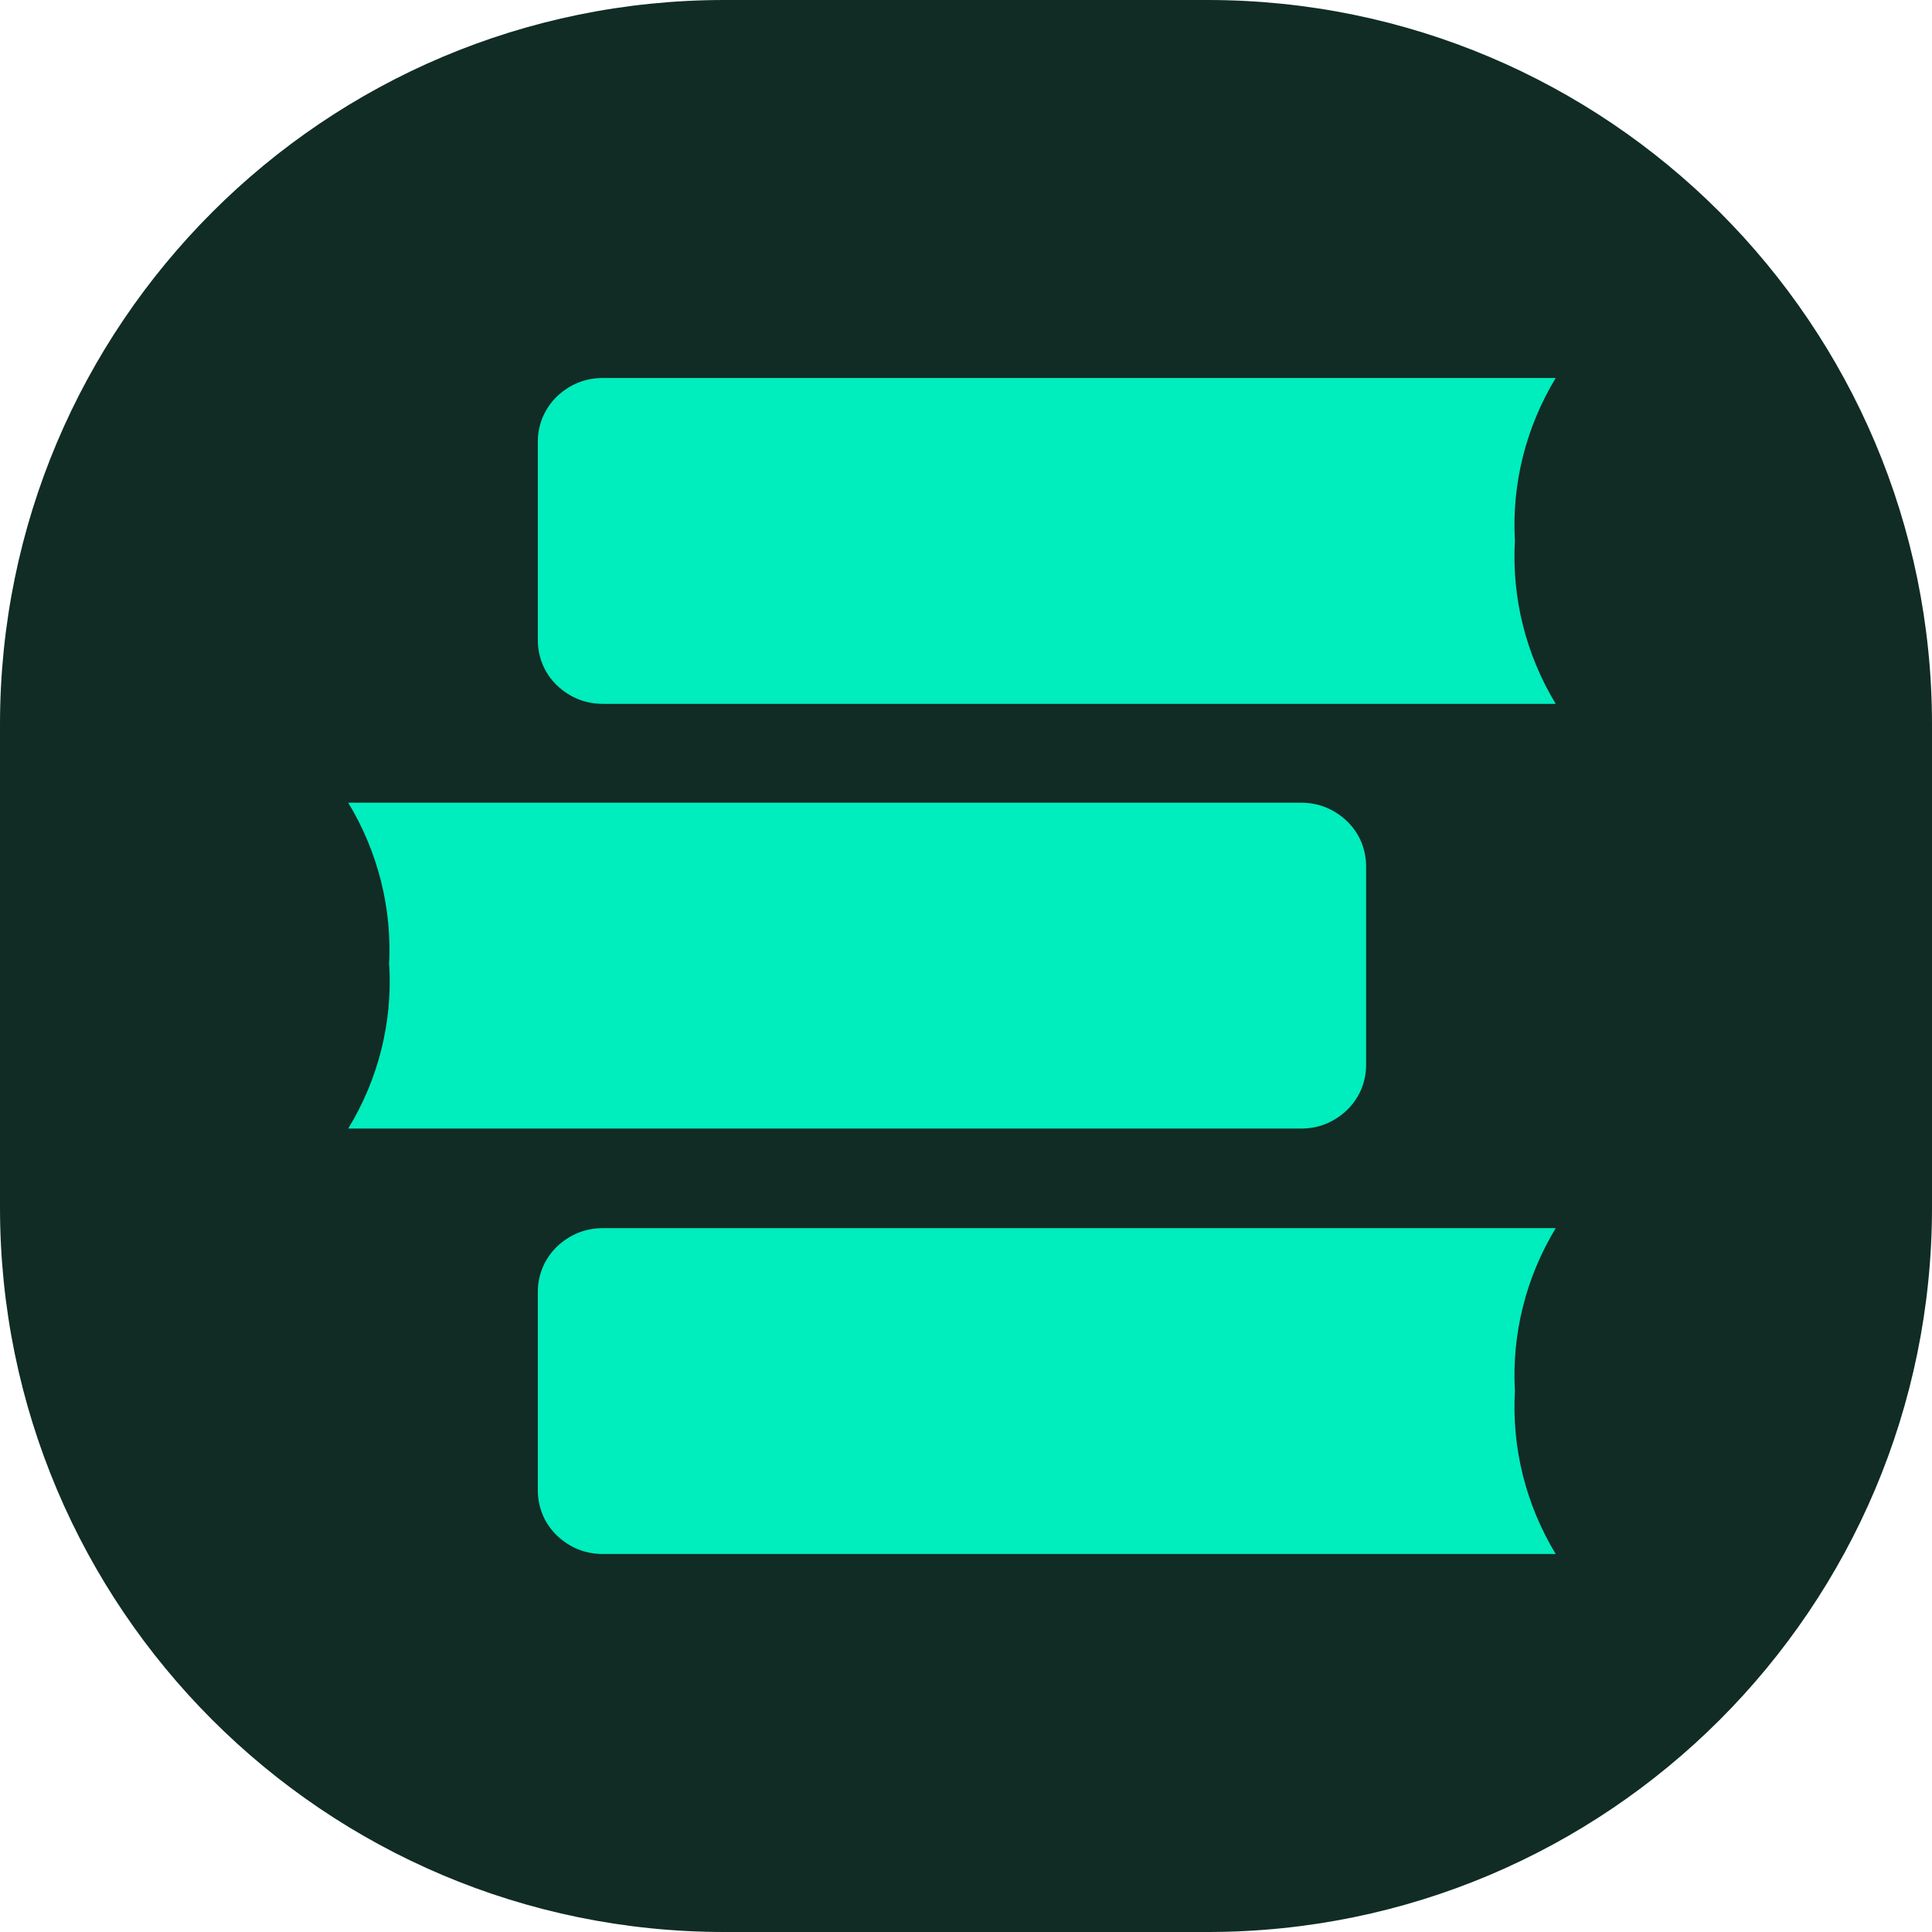 <svg width="64" height="64" viewBox="0 0 64 64" fill="none" xmlns="http://www.w3.org/2000/svg">
<path d="M0 24C0 10.745 10.745 0 24 0H40C53.255 0 64 10.745 64 24V40C64 53.255 53.255 64 40 64H24C10.745 64 0 53.255 0 40V24Z" fill="#102C24"/>
<path d="M50.183 17.914C50.077 16.024 50.549 14.151 51.535 12.521H19.974C19.689 12.521 19.412 12.57 19.152 12.676C18.891 12.782 18.655 12.937 18.451 13.132C18.247 13.328 18.093 13.556 17.979 13.817C17.873 14.069 17.816 14.346 17.816 14.623V21.214C17.816 21.491 17.873 21.768 17.979 22.02C18.084 22.273 18.247 22.509 18.451 22.705C18.655 22.9 18.891 23.055 19.152 23.161C19.412 23.267 19.698 23.316 19.974 23.316H51.535C50.549 21.686 50.077 19.813 50.183 17.922" fill="#00EDBE"/>
<path d="M12.895 31.991C13.001 33.882 12.529 35.755 11.535 37.385H43.095C43.381 37.385 43.658 37.336 43.918 37.23C44.179 37.124 44.415 36.969 44.619 36.774C44.823 36.578 44.977 36.35 45.092 36.089C45.197 35.837 45.254 35.56 45.254 35.283V28.692C45.254 28.415 45.197 28.138 45.092 27.886C44.986 27.633 44.823 27.397 44.619 27.201C44.415 27.006 44.179 26.851 43.918 26.745C43.658 26.639 43.373 26.59 43.095 26.59H11.535C12.521 28.22 12.993 30.093 12.887 31.983" fill="#00EDBE"/>
<path d="M50.183 46.078C50.077 44.187 50.549 42.314 51.535 40.684H19.974C19.689 40.684 19.412 40.733 19.152 40.839C18.891 40.945 18.655 41.1 18.451 41.295C18.247 41.491 18.093 41.719 17.979 41.98C17.873 42.232 17.816 42.509 17.816 42.786V49.377C17.816 49.654 17.873 49.931 17.979 50.184C18.084 50.436 18.247 50.672 18.451 50.868C18.655 51.063 18.891 51.218 19.152 51.324C19.412 51.43 19.698 51.479 19.974 51.479H51.535C50.549 49.849 50.077 47.976 50.183 46.086" fill="#00EDBE"/>
</svg>
